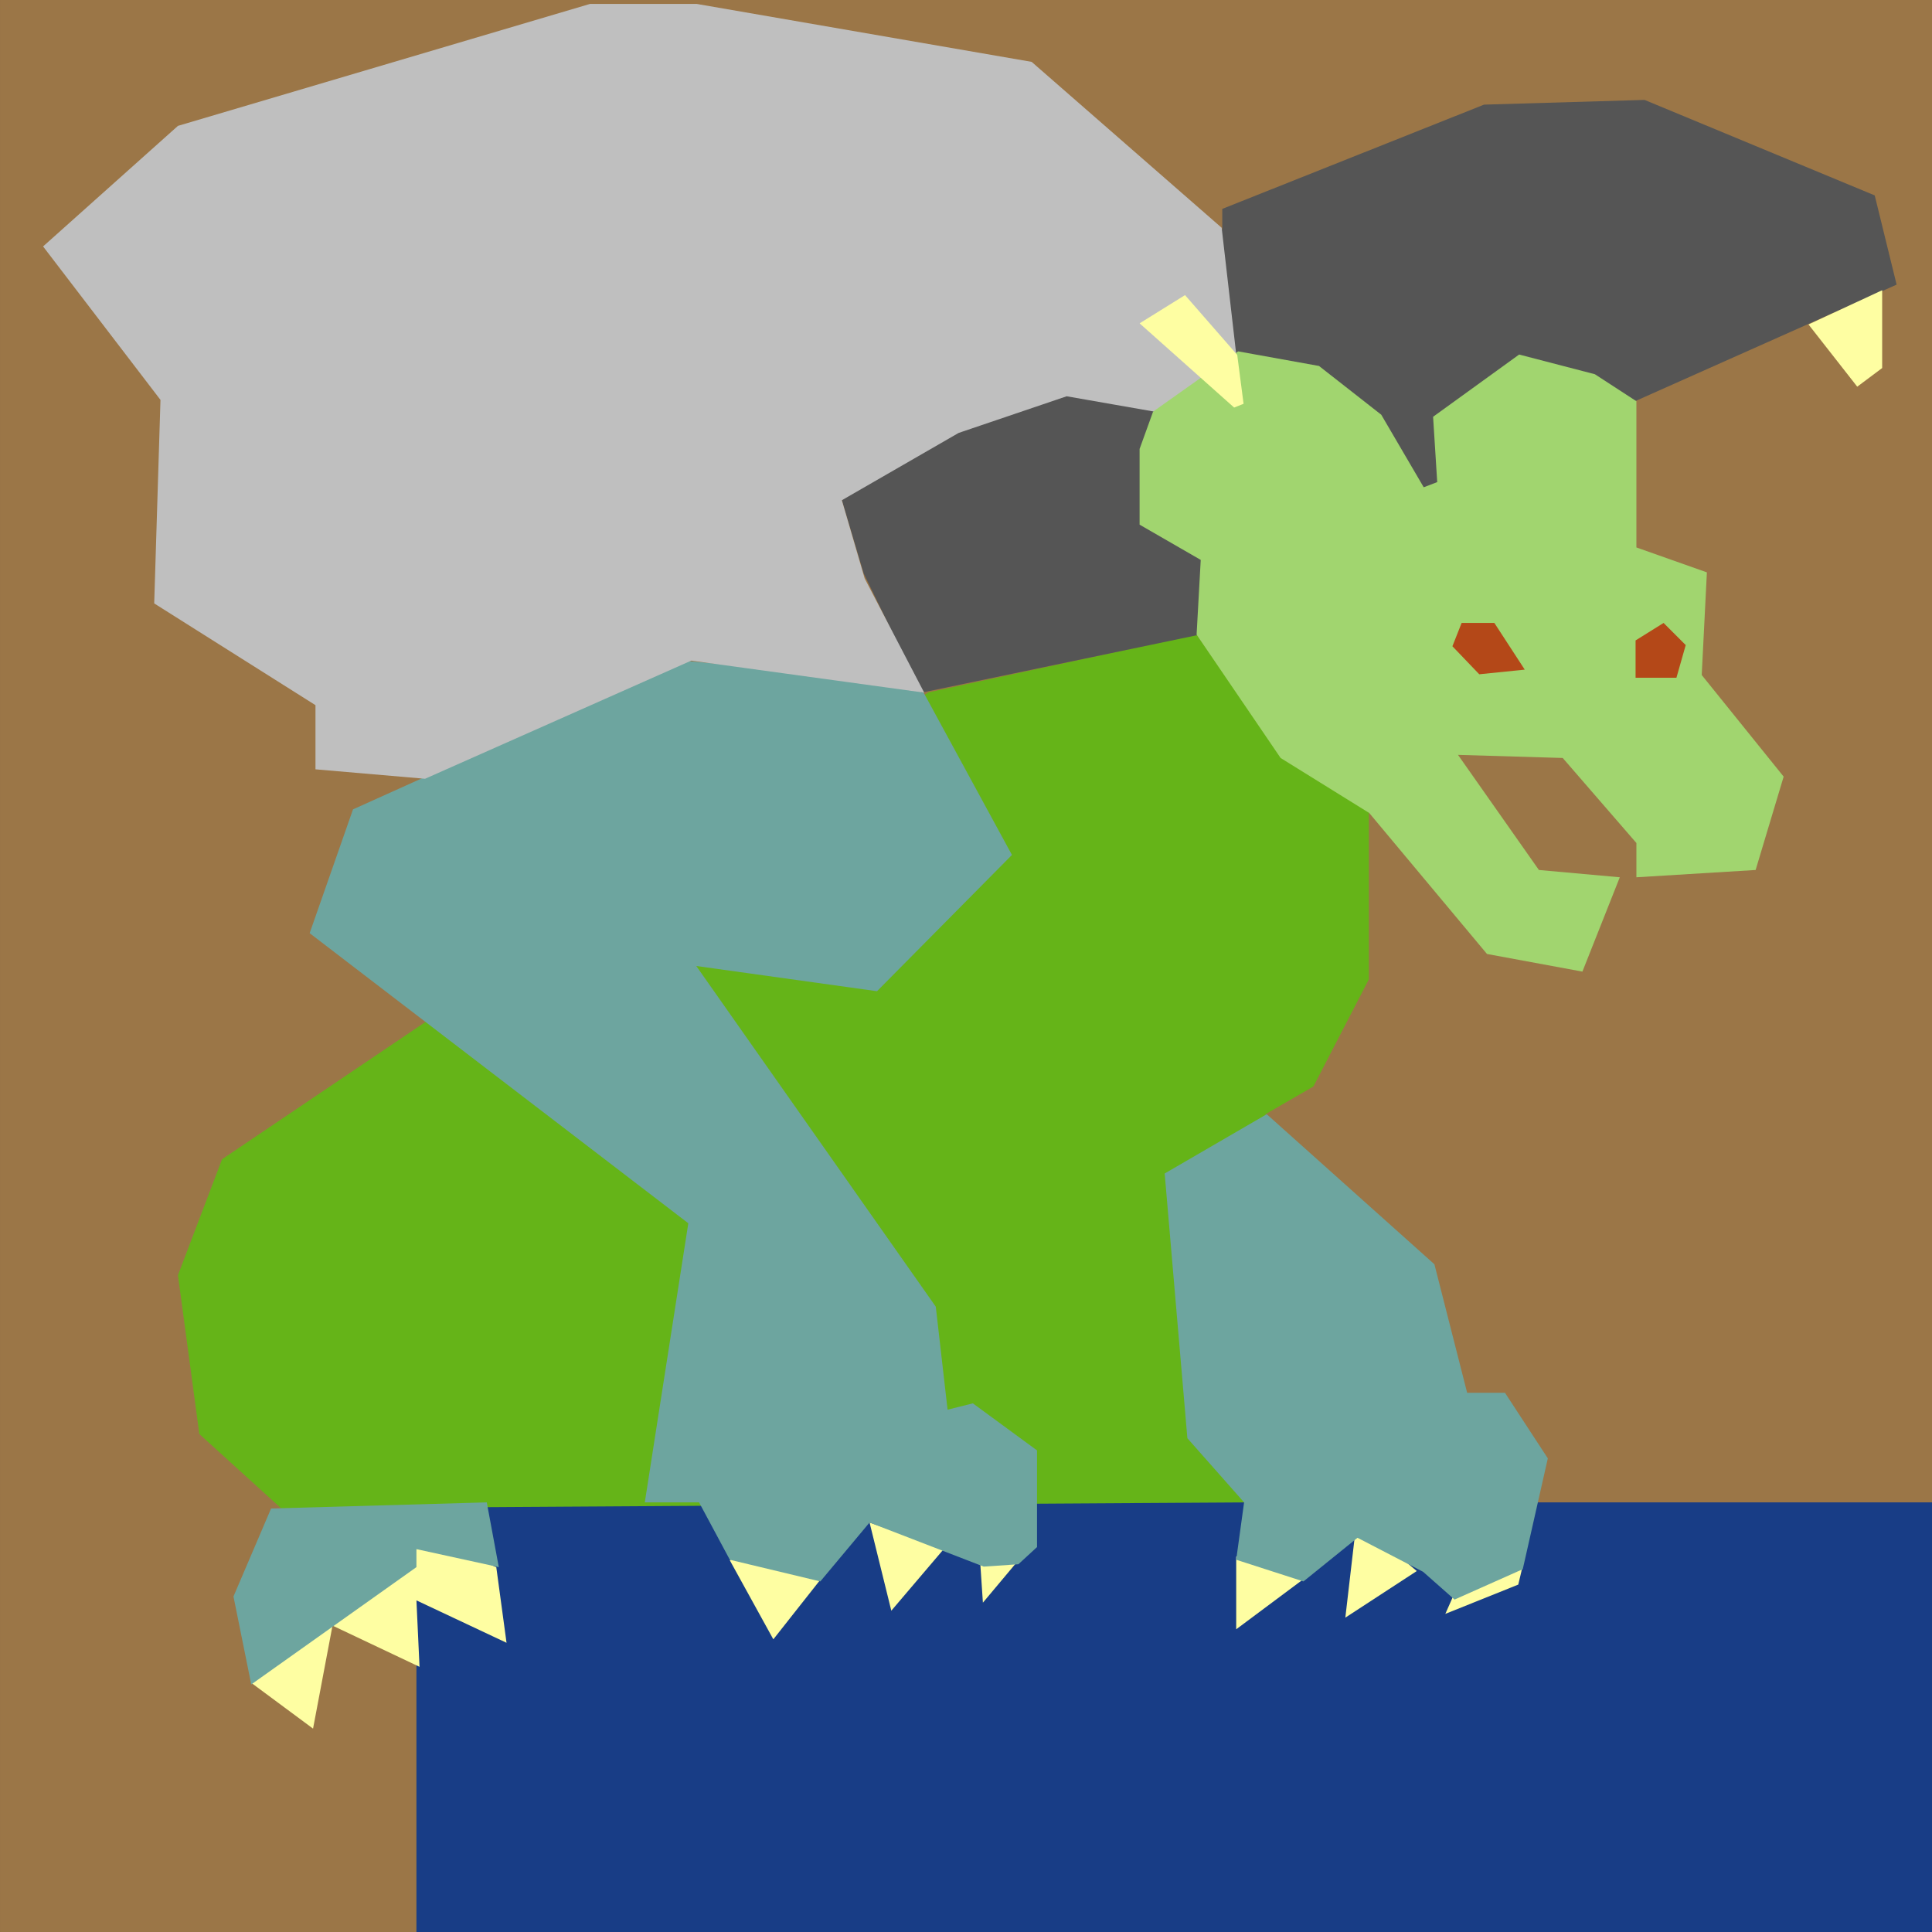 <?xml version="1.0" encoding="UTF-8" standalone="no"?>
<!DOCTYPE svg PUBLIC "-//W3C//DTD SVG 1.1//EN" "http://www.w3.org/Graphics/SVG/1.1/DTD/svg11.dtd">
<svg version="1.1" xmlns="http://www.w3.org/2000/svg" xmlns:xlink="http://www.w3.org/1999/xlink" preserveAspectRatio="xMidYMid meet" viewBox="21.548 43.081 262 262" width="262" height="262"><rect x="21.548" y="43.081" width="262" height="262" fill="#333333" stroke="none"/><defs><path d="M21.55 43.08L283.55 43.08L283.55 305.08L21.55 305.08L21.55 43.08Z" id="a10bog4Rg0"></path><path d="M78.02 246.82L283.55 246.82L283.55 305.08L78.02 305.08L78.02 246.82Z" id="h6NryIfMu"></path><path d="M77.67 250.8L61.67 260.11L55.62 271.29L64 277.5L66.64 263.53L78.44 269.12L78.02 260.11L90.24 265.86L88.85 255.61L77.67 250.8Z" id="a5t83UhgnI"></path><path d="M132.79 257.32L126.42 265.39L120.52 254.68L125.03 250.8L132.79 257.32Z" id="g1jnBTOQBJ"></path><path d="M149.56 253.12L142.42 261.51L139.47 249.55L149.56 253.12Z" id="dEaLaHJ7x"></path><path d="M159.65 254.68L154.84 260.42L154.06 248.78L159.65 254.68Z" id="cbqftMH9H"></path><path d="" id="bEZlHH8Xf"></path><path d="M198.31 257.23L189.19 264.03L189.19 254.19L195.13 251.15L198.31 257.23Z" id="a63L2n0nD"></path><path d="M213.68 256.13L203.99 262.45L205.52 249.3L213.68 256.13Z" id="h1y4DQVPpR"></path><path d="M228.05 255.42L227.44 257.97L217.55 261.94L223.87 247.67L228.05 255.42Z" id="aPoMvVths"></path><path d="M59.69 247.64L48.58 237.55L45.68 216.01L51.66 200.29L79.35 181.6L147.45 136.97L183.83 129.14L195.15 145.35L207.18 153.04L207.18 175.89L199.66 190.42L193.16 194.18L190.26 246.82L59.69 247.64Z" id="d47fOZBXSN"></path><path d="M78.02 255.6L55.62 271.51L53.21 259.58L58.31 247.65L87.56 246.82L89.19 255.6L78.02 253.16L78.02 255.6Z" id="cFTROCDDb"></path><path d="M114.89 208.97L63.54 169.63L69.42 152.84L114.18 132.67L146.04 135.61L158.78 159.02L140.48 177.5L115.97 174.08L148.45 220.28L150.05 234.25L153.48 233.39L162.18 239.77L162.18 252.88L159.65 255.21L154.95 255.53L139.47 249.55L132.79 257.54L120.52 254.6L116.35 246.82L108.99 246.82L114.89 208.97Z" id="cFzTxyDA4"></path><path d="M216.07 214.53L220.51 231.96L225.64 231.96L231.45 240.85L228.05 255.88L218.8 260L214.53 256.23L205.64 251.62L198.31 257.54L189.19 254.6L190.26 246.82L182.57 238.12L179.49 202.22L193.33 194.18L216.07 214.53Z" id="dyoa68Jn"></path><path d="M184.27 129.14L243.5 97.39L278.75 81.68L275.78 69.58L244.57 56.63L222.8 57.27L187.3 71.41L187.3 74.17L135.71 110.9L138.68 120.87L146.54 137.01L184.27 129.14Z" id="a3CVpFZM6X"></path><path d="M161.45 51.47L116.01 43.61L101.57 43.61L45.68 60.15L27.39 76.5L43.31 97.31L42.46 124.91L64.33 138.71L64.33 147.41L79.19 148.69L115.29 132.67L146.88 137.01L138.81 121.53L135.71 110.92L151.55 101.79L166.2 96.82L184.88 100.09L189.98 97.97L187.22 73.97L161.45 51.47Z" id="b7ibNME33"></path><path d="M177.92 98.9L176.09 103.96L176.09 114.23L184.38 119.01L183.82 129.14L195.21 145.87L207.23 153.33L223.2 172.45L236.14 174.84L241.21 162.05L230.24 161.06L219.27 145.45L233.47 145.87L243.46 157.4L243.46 162.05L259.63 161.06L263.43 148.4L252.32 134.62L253.02 120.7L243.46 117.32L243.46 97.49L237.83 93.83L227.56 91.16L215.89 99.6L216.45 108.46L214.62 109.16L208.86 99.32L200.42 92.71L189.45 90.73L177.92 98.9Z" id="d1hua3AIf2"></path><path d="M273.41 95.52L276.79 92.99L276.79 82.44L266.8 87.08L273.41 95.52Z" id="atYzLIVQR"></path><path d="M224.2 127.56L228.32 133.89L222.15 134.52L218.51 130.72L219.76 127.56L224.2 127.56Z" id="huSsIHihE"></path><path d="M247.15 127.56L250.15 130.56L248.89 134.99L243.35 134.99L243.35 129.93L247.15 127.56Z" id="bFfkONChJ"></path><path d="M188.91 98.35L190.19 97.84L189.33 91.21L182.25 83.1L176.09 86.93L188.91 98.35Z" id="b14n9DSLar"></path></defs><g><g><g><use xlink:href="#a10bog4Rg0" opacity="1" fill="#9b7647" fill-opacity="1"></use></g><g><use xlink:href="#h6NryIfMu" opacity="1" fill="#183d86" fill-opacity="1"></use></g><g><use xlink:href="#a5t83UhgnI" opacity="1" fill="#fefea2" fill-opacity="1"></use></g><g><use xlink:href="#g1jnBTOQBJ" opacity="1" fill="#fefea2" fill-opacity="1"></use></g><g><use xlink:href="#dEaLaHJ7x" opacity="1" fill="#fefea2" fill-opacity="1"></use></g><g><use xlink:href="#cbqftMH9H" opacity="1" fill="#fefea2" fill-opacity="1"></use></g><g><g><use xlink:href="#bEZlHH8Xf" opacity="1" fill-opacity="0" stroke="#000000" stroke-width="1" stroke-opacity="1"></use></g></g><g><use xlink:href="#a63L2n0nD" opacity="1" fill="#fefea2" fill-opacity="1"></use></g><g><use xlink:href="#h1y4DQVPpR" opacity="1" fill="#fefea2" fill-opacity="1"></use></g><g><use xlink:href="#aPoMvVths" opacity="1" fill="#fefea2" fill-opacity="1"></use></g><g><use xlink:href="#d47fOZBXSN" opacity="1" fill="#65b418" fill-opacity="1"></use></g><g><use xlink:href="#cFTROCDDb" opacity="1" fill="#6da59f" fill-opacity="1"></use></g><g><use xlink:href="#cFzTxyDA4" opacity="1" fill="#6da59f" fill-opacity="1"></use></g><g><use xlink:href="#dyoa68Jn" opacity="1" fill="#6da59f" fill-opacity="1"></use></g><g><use xlink:href="#a3CVpFZM6X" opacity="1" fill="#555555" fill-opacity="1"></use></g><g><use xlink:href="#b7ibNME33" opacity="1" fill="#bfbfbf" fill-opacity="1"></use></g><g><use xlink:href="#d1hua3AIf2" opacity="1" fill="#a1d56f" fill-opacity="1"></use></g><g><use xlink:href="#atYzLIVQR" opacity="1" fill="#fefea2" fill-opacity="1"></use></g><g><use xlink:href="#huSsIHihE" opacity="1" fill="#b44818" fill-opacity="1"></use></g><g><use xlink:href="#bFfkONChJ" opacity="1" fill="#b44818" fill-opacity="1"></use></g><g><use xlink:href="#b14n9DSLar" opacity="1" fill="#fefea2" fill-opacity="1"></use></g></g></g></svg>